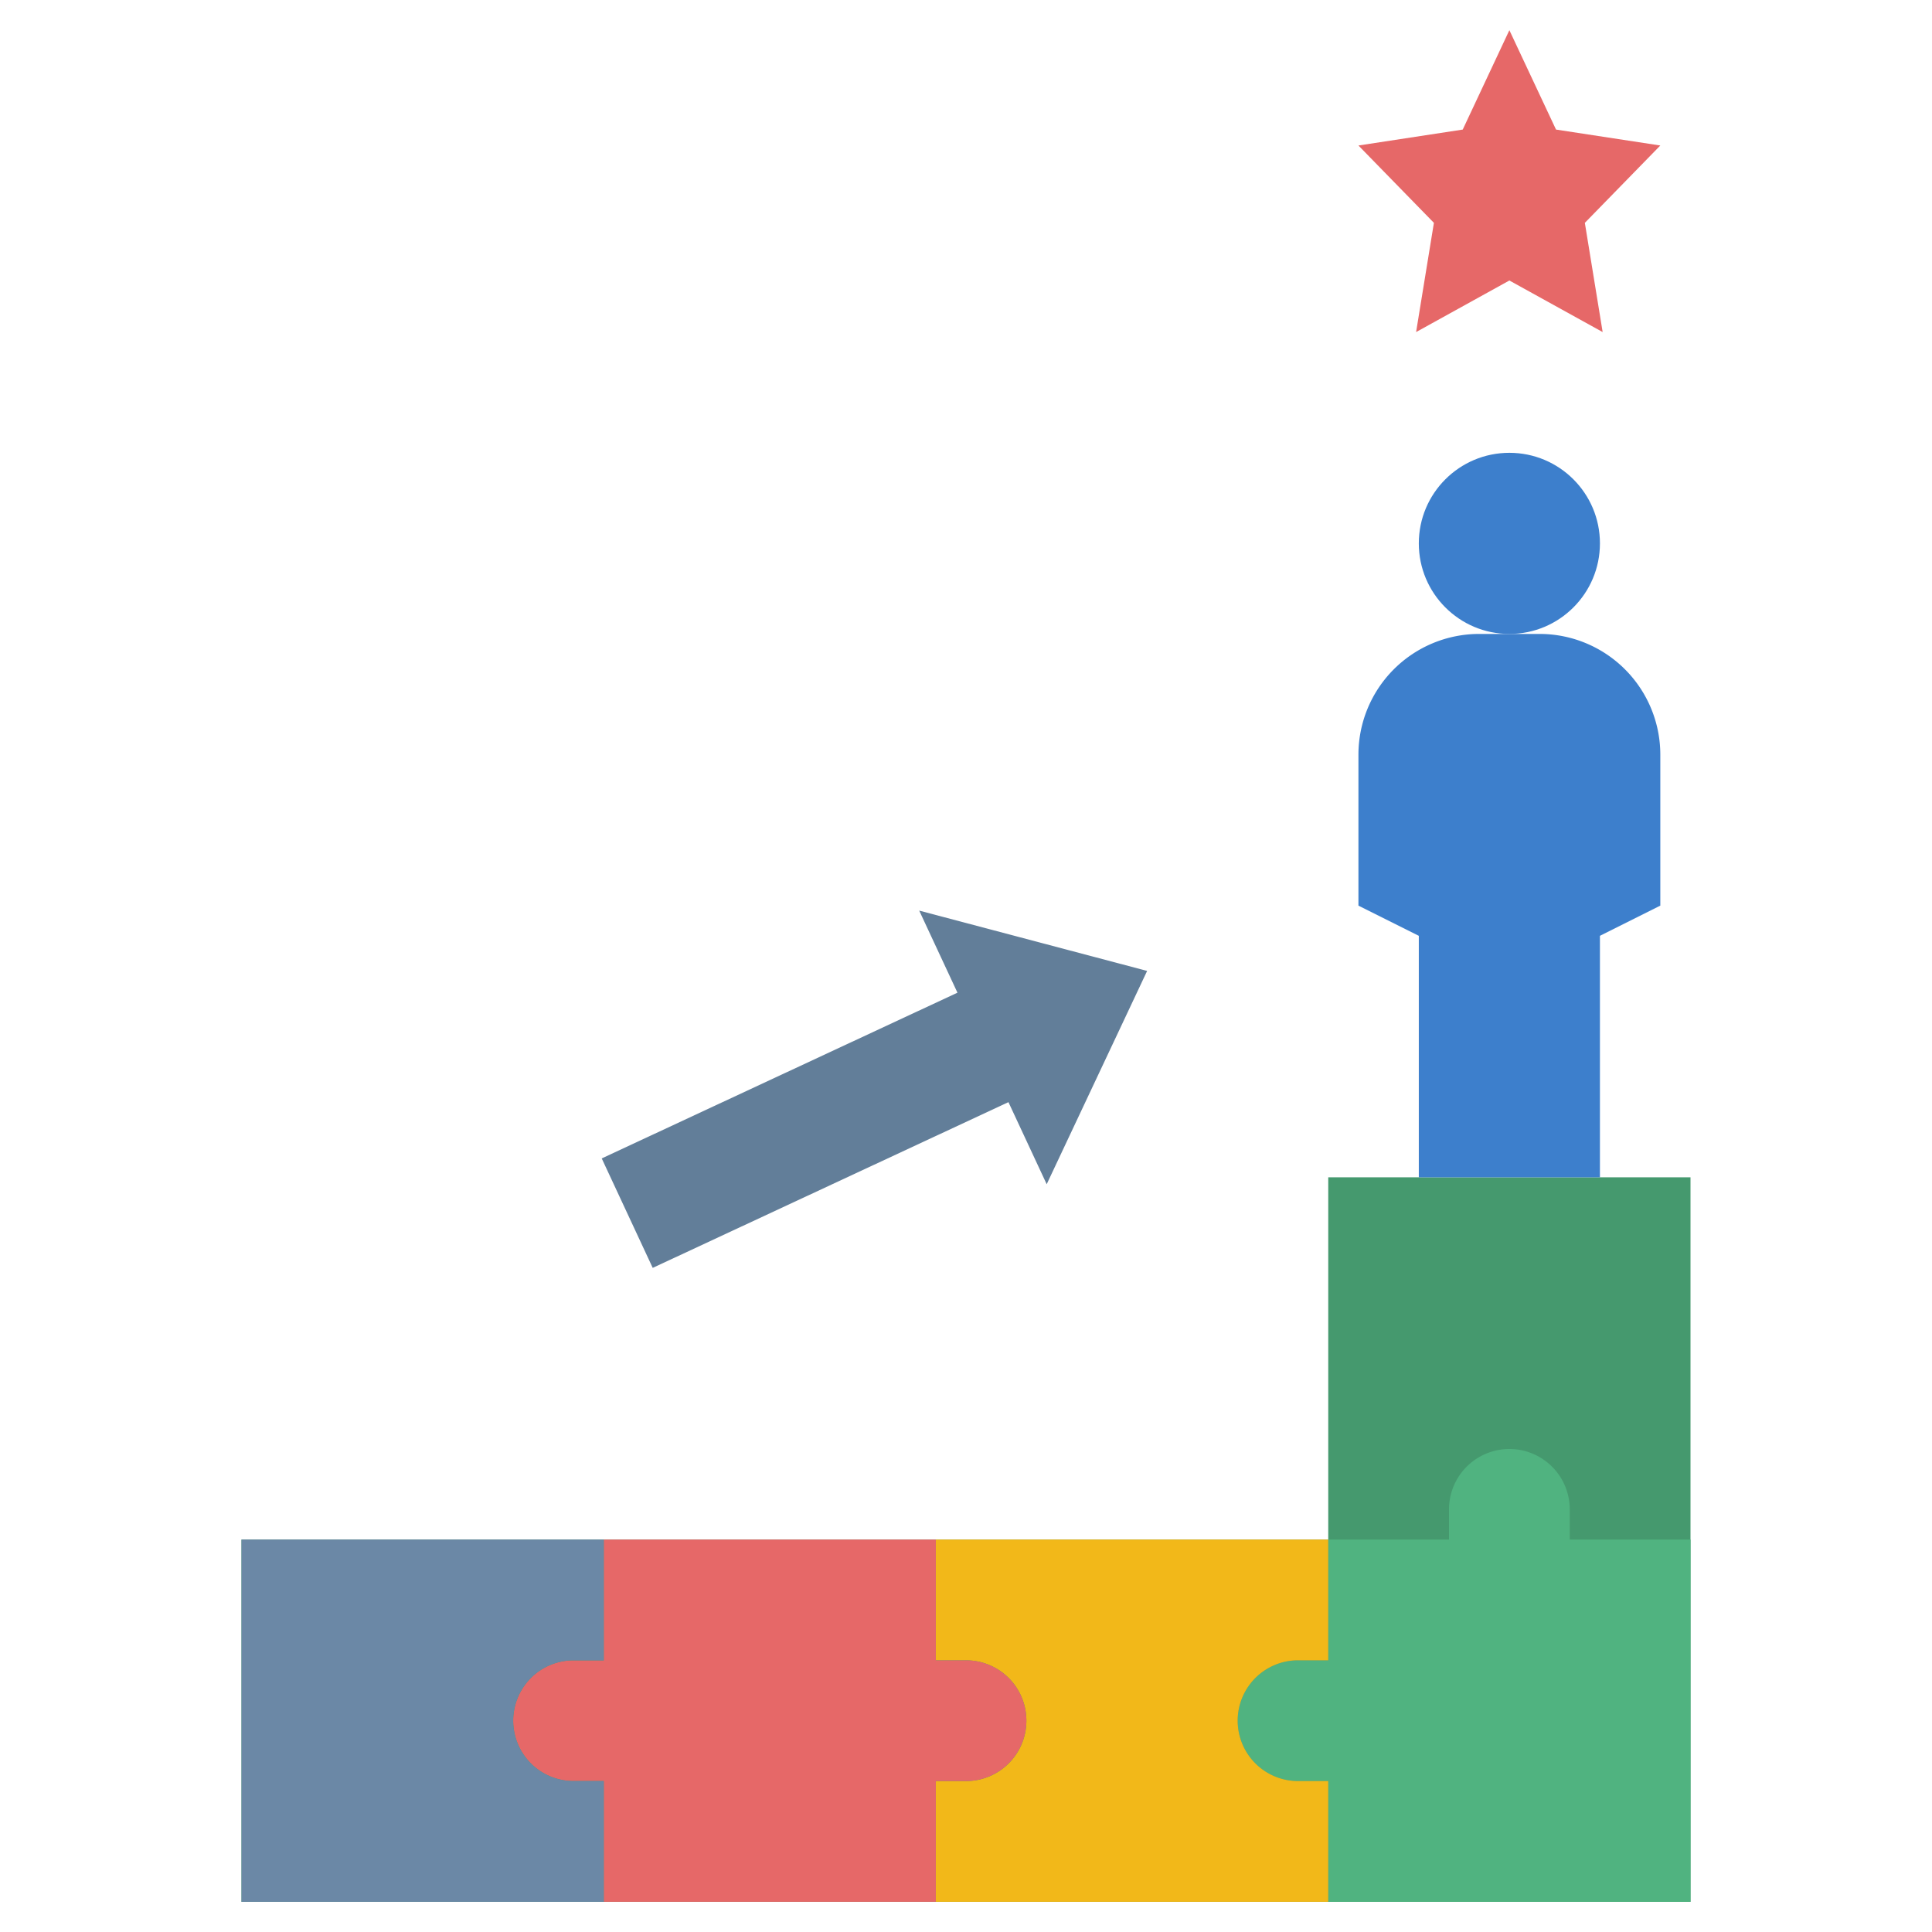 <svg viewBox="0 0 64 64" xmlns="http://www.w3.org/2000/svg"><g><path d="M44 39v12H8v12h48V39z" fill="#45996e"></path><path d="M52 51v-1a2 2 0 0 0-4 0v1h-4v4h-1a2 2 0 0 0 0 4h1v4h12V51z" fill="#50b380"></path><path d="M43 55h1v-4H31v4h1a2 2 0 0 1 0 4h-1v4h13v-4h-1a2 2 0 0 1 0-4z" fill="#f2b819"></path><path d="M32 55h-1v-4H20v4h-1a2 2 0 0 0 0 4h1v4h11v-4h1a2 2 0 0 0 0-4z" fill="#e66868"></path><path d="M20 59h-1a2 2 0 0 1 0-4h1v-4H8v12h12z" fill="#6b88a6"></path><path d="m38 32.163-3.327 7.066-1.267-2.719L21.622 42l-1.689-3.626 11.784-5.49-1.267-2.719z" fill="#627e99"></path><circle cx="50" cy="18" fill="#3d7fcc" r="3"></circle><path d="M51 21h-2a4 4 0 0 0-4 4v5l2 1v8h6v-8l2-1v-5a4 4 0 0 0-4-4z" fill="#3d7fcc"></path><path d="m50 1 1.545 3.292L55 4.82l-2.5 2.562.59 3.618L50 9.292 46.91 11l.59-3.618L45 4.82l3.455-.528z" fill="#e66868"></path></g></svg>